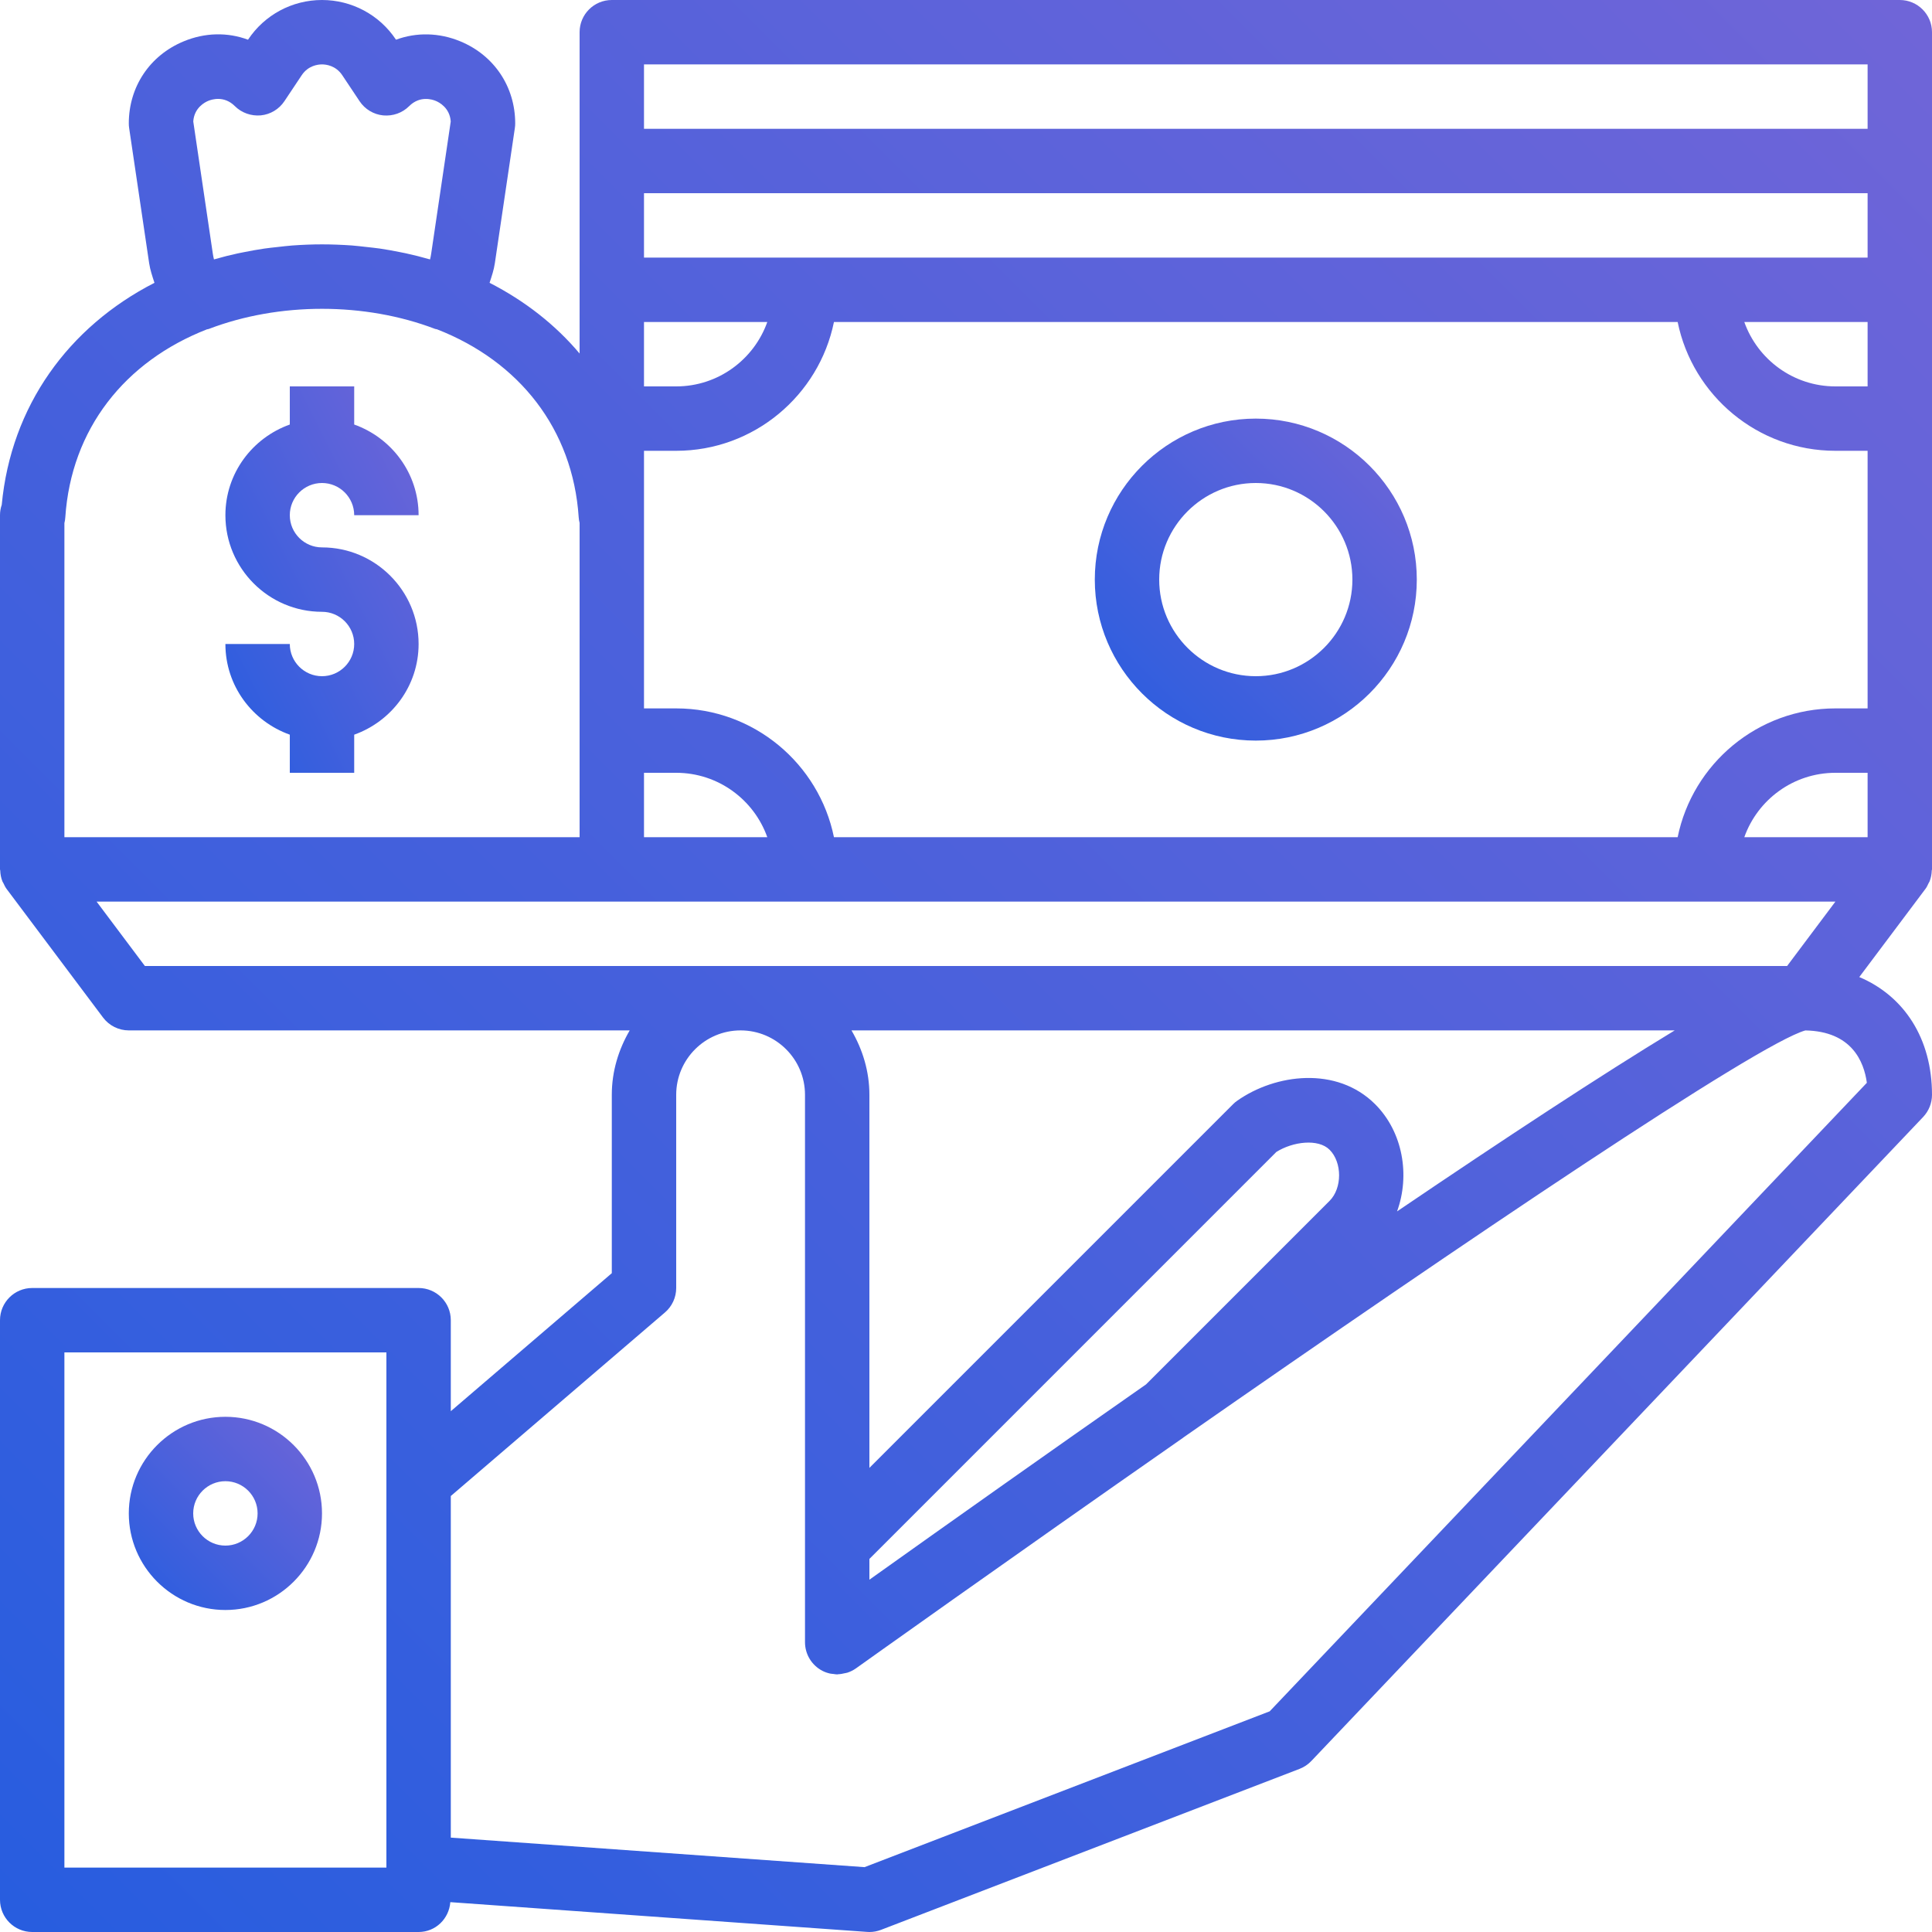 <?xml version="1.0" encoding="UTF-8"?>
<svg width="60px" height="60px" viewBox="0 0 60 60" version="1.1" xmlns="http://www.w3.org/2000/svg" xmlns:xlink="http://www.w3.org/1999/xlink">
    <!-- Generator: Sketch 51.1 (57501) - http://www.bohemiancoding.com/sketch -->
    <title>noun_funding_1018323</title>
    <desc>Created with Sketch.</desc>
    <defs>
        <linearGradient x1="100%" y1="0%" x2="0%" y2="100%" id="linearGradient-1">
            <stop stop-color="#7065D8" offset="0%"></stop>
            <stop stop-color="#275DDF" offset="100%"></stop>
        </linearGradient>
    </defs>
    <g id="Registration-&amp;-Login" stroke="none" stroke-width="1" fill="none" fill-rule="evenodd">
        <g id="1.Home" transform="translate(-250, -277)" fill="url(#linearGradient-1)" fill-rule="nonzero">
            <g id="noun_funding_1018323" transform="translate(250, 277)">
                <path d="M7,44 C5.346,44 4,45.346 4,47 C4,48.654 5.346,50 7,50 C8.654,50 10,48.654 10,47 C10,45.346 8.654,44 7,44 Z M7,48 C6.449,48 6,47.552 6,47 C6,46.448 6.449,46 7,46 C7.551,46 8,46.448 8,47 C8,47.552 7.551,48 7,48 Z" id="Shape"></path>
                <path d="M39,13 C36.243,13 34,15.243 34,18 C34,20.757 36.243,23 39,23 C41.757,23 44,20.757 44,18 C44,15.243 41.757,13 39,13 Z M39,21 C37.346,21 36,19.654 36,18 C36,16.346 37.346,15 39,15 C40.654,15 42,16.346 42,18 C42,19.654 40.654,21 39,21 Z" id="Shape"></path>
                <path d="M59,0 L19,0 C18.448,0 18,0.447 18,1 L18,10.979 C17.247,10.084 16.299,9.344 15.204,8.783 C15.269,8.583 15.338,8.383 15.368,8.175 L15.989,3.979 C15.997,3.93 16,3.881 16,3.832 C16,2.695 15.348,1.72 14.298,1.285 C13.634,1.009 12.929,1 12.298,1.233 L12.294,1.227 C11.782,0.459 10.924,0 10,0 C9.076,0 8.218,0.459 7.706,1.228 L7.702,1.233 C7.071,0.998 6.367,1.008 5.702,1.285 C4.652,1.72 4,2.695 4,3.832 C4,3.881 4.003,3.93 4.011,3.979 L4.632,8.174 C4.663,8.383 4.732,8.583 4.797,8.783 C2.123,10.153 0.343,12.611 0.054,15.678 C0.019,15.779 0,15.888 0,16 L0,27 C0,27.012 0.006,27.021 0.007,27.033 C0.011,27.15 0.032,27.265 0.076,27.374 C0.085,27.396 0.099,27.413 0.109,27.434 C0.136,27.491 0.162,27.548 0.2,27.6 L3.2,31.6 C3.389,31.852 3.685,32 4,32 L19.556,32 C19.212,32.591 19,33.268 19,34 L19,39.54 L14,43.826 L14,41 C14,40.447 13.552,40 13,40 L1,40 C0.448,40 0,40.447 0,41 L0,59 C0,59.553 0.448,60 1,60 L13,60 C13.527,60 13.946,59.589 13.985,59.073 L26.928,59.997 C26.953,59.999 26.976,60 27,60 C27.123,60 27.244,59.978 27.359,59.934 L40.359,54.934 C40.498,54.88 40.623,54.797 40.725,54.689 L59.725,34.689 C59.901,34.503 60,34.256 60,34 C60,32.253 59.136,30.933 57.742,30.343 L59.8,27.6 C59.839,27.549 59.864,27.491 59.891,27.434 C59.901,27.413 59.915,27.396 59.924,27.374 C59.968,27.265 59.989,27.15 59.993,27.033 C59.994,27.021 60,27.012 60,27 L60,1 C60,0.447 59.552,0 59,0 Z M25.899,26 C25.434,23.721 23.415,22 21,22 L20,22 L20,14 L21,14 C23.414,14 25.434,12.279 25.899,10 L52.101,10 C52.566,12.279 54.585,14 57,14 L58,14 L58,22 L57,22 C54.586,22 52.566,23.721 52.101,26 L25.899,26 Z M20,24 L21,24 C22.304,24 23.416,24.836 23.829,26 L20,26 L20,24 Z M58,8 L20,8 L20,6 L58,6 L58,8 Z M58,12 L57,12 C55.696,12 54.584,11.164 54.171,10 L58,10 L58,12 Z M20,10 L23.829,10 C23.416,11.164 22.304,12 21,12 L20,12 L20,10 Z M57,24 L58,24 L58,26 L54.171,26 C54.584,24.836 55.696,24 57,24 Z M20,2 L58,2 L58,4 L20,4 L20,2 Z M6.645,8.056 C6.63,7.998 6.619,7.94 6.61,7.882 L6.002,3.772 C6.031,3.346 6.363,3.175 6.468,3.132 C6.578,3.086 6.961,2.964 7.293,3.295 C7.505,3.507 7.803,3.609 8.099,3.583 C8.397,3.554 8.666,3.392 8.832,3.143 L9.37,2.336 C9.572,2.033 9.878,2 10,2 C10.122,2 10.428,2.033 10.63,2.337 L11.168,3.144 C11.334,3.393 11.603,3.555 11.901,3.584 C12.201,3.611 12.495,3.508 12.707,3.296 C13.039,2.965 13.423,3.087 13.532,3.133 C13.637,3.176 13.969,3.347 13.998,3.773 L13.39,7.883 C13.381,7.941 13.37,7.998 13.356,8.056 C13.345,8.053 13.334,8.051 13.324,8.048 C13.09,7.981 12.853,7.921 12.61,7.868 C12.543,7.853 12.474,7.841 12.407,7.827 C12.205,7.787 12.002,7.749 11.795,7.719 C11.657,7.699 11.517,7.686 11.378,7.67 C11.228,7.654 11.079,7.634 10.926,7.623 C10.62,7.602 10.312,7.589 10,7.589 C9.688,7.589 9.38,7.602 9.075,7.624 C8.922,7.635 8.773,7.655 8.622,7.671 C8.483,7.686 8.344,7.7 8.207,7.72 C7.999,7.75 7.795,7.788 7.592,7.828 C7.525,7.841 7.458,7.854 7.391,7.868 C7.148,7.92 6.91,7.981 6.676,8.048 C6.666,8.051 6.655,8.053 6.645,8.056 Z M2,16.245 C2.015,16.187 2.024,16.128 2.028,16.066 C2.211,13.324 3.874,11.224 6.427,10.228 C6.446,10.222 6.466,10.224 6.484,10.216 C8.664,9.382 11.337,9.382 13.516,10.216 C13.533,10.223 13.552,10.22 13.569,10.226 C16.124,11.222 17.789,13.322 17.972,16.066 C17.976,16.126 17.985,16.184 18,16.24 L18,23 L18,26 L2,26 L2,16.245 Z M3,28 L57,28 L55.5,30 L4.5,30 L3,28 Z M27,49.059 L27,48.414 L39.638,35.775 C40.15,35.453 40.939,35.354 41.292,35.707 C41.685,36.1 41.685,36.9 41.292,37.293 L35.592,42.993 C32.583,45.096 29.619,47.193 27,49.059 Z M42.707,34.293 C41.516,33.103 39.612,33.347 38.424,34.183 C38.377,34.215 38.333,34.252 38.293,34.293 L27,45.586 L27,34 C27,33.268 26.788,32.591 26.444,32 L52.01,32 C49.732,33.382 46.705,35.372 43.387,37.621 C43.794,36.502 43.571,35.158 42.707,34.293 Z M2,58 L2,42 L12,42 L12,46 L12,58 L2,58 Z M39.431,53.147 L26.849,57.986 L14,57.069 L14,46.46 L20.651,40.759 C20.873,40.569 21,40.292 21,40 L21,34 C21,32.897 21.897,32 23,32 C24.103,32 25,32.897 25,34 L25,48 L25,51 C25,51.375 25.209,51.718 25.542,51.89 C25.619,51.93 25.701,51.957 25.784,51.975 C25.816,51.982 25.847,51.982 25.879,51.986 C25.92,51.991 25.96,52 26,52 C26.01,52 26.02,51.996 26.03,51.995 C26.098,51.993 26.165,51.98 26.232,51.964 C26.26,51.957 26.289,51.955 26.317,51.946 C26.41,51.915 26.499,51.872 26.582,51.813 C26.628,51.781 31.223,48.5 36.742,44.651 C36.749,44.646 36.755,44.639 36.763,44.634 C45.566,38.5 54.582,32.417 56.067,32.001 C57.505,32.028 57.887,32.966 57.977,33.627 L39.431,53.147 Z" id="Shape"></path>
                <path d="M10,15 C10.551,15 11,15.448 11,16 L13,16 C13,14.698 12.161,13.598 11,13.184 L11,12 L9,12 L9,13.184 C7.839,13.598 7,14.698 7,16 C7,17.654 8.346,19 10,19 C10.551,19 11,19.448 11,20 C11,20.552 10.551,21 10,21 C9.449,21 9,20.552 9,20 L7,20 C7,21.302 7.839,22.402 9,22.816 L9,24 L11,24 L11,22.816 C12.161,22.402 13,21.302 13,20 C13,18.346 11.654,17 10,17 C9.449,17 9,16.552 9,16 C9,15.448 9.449,15 10,15 Z" id="Shape"></path>
            </g>
        </g>
    </g>
</svg>